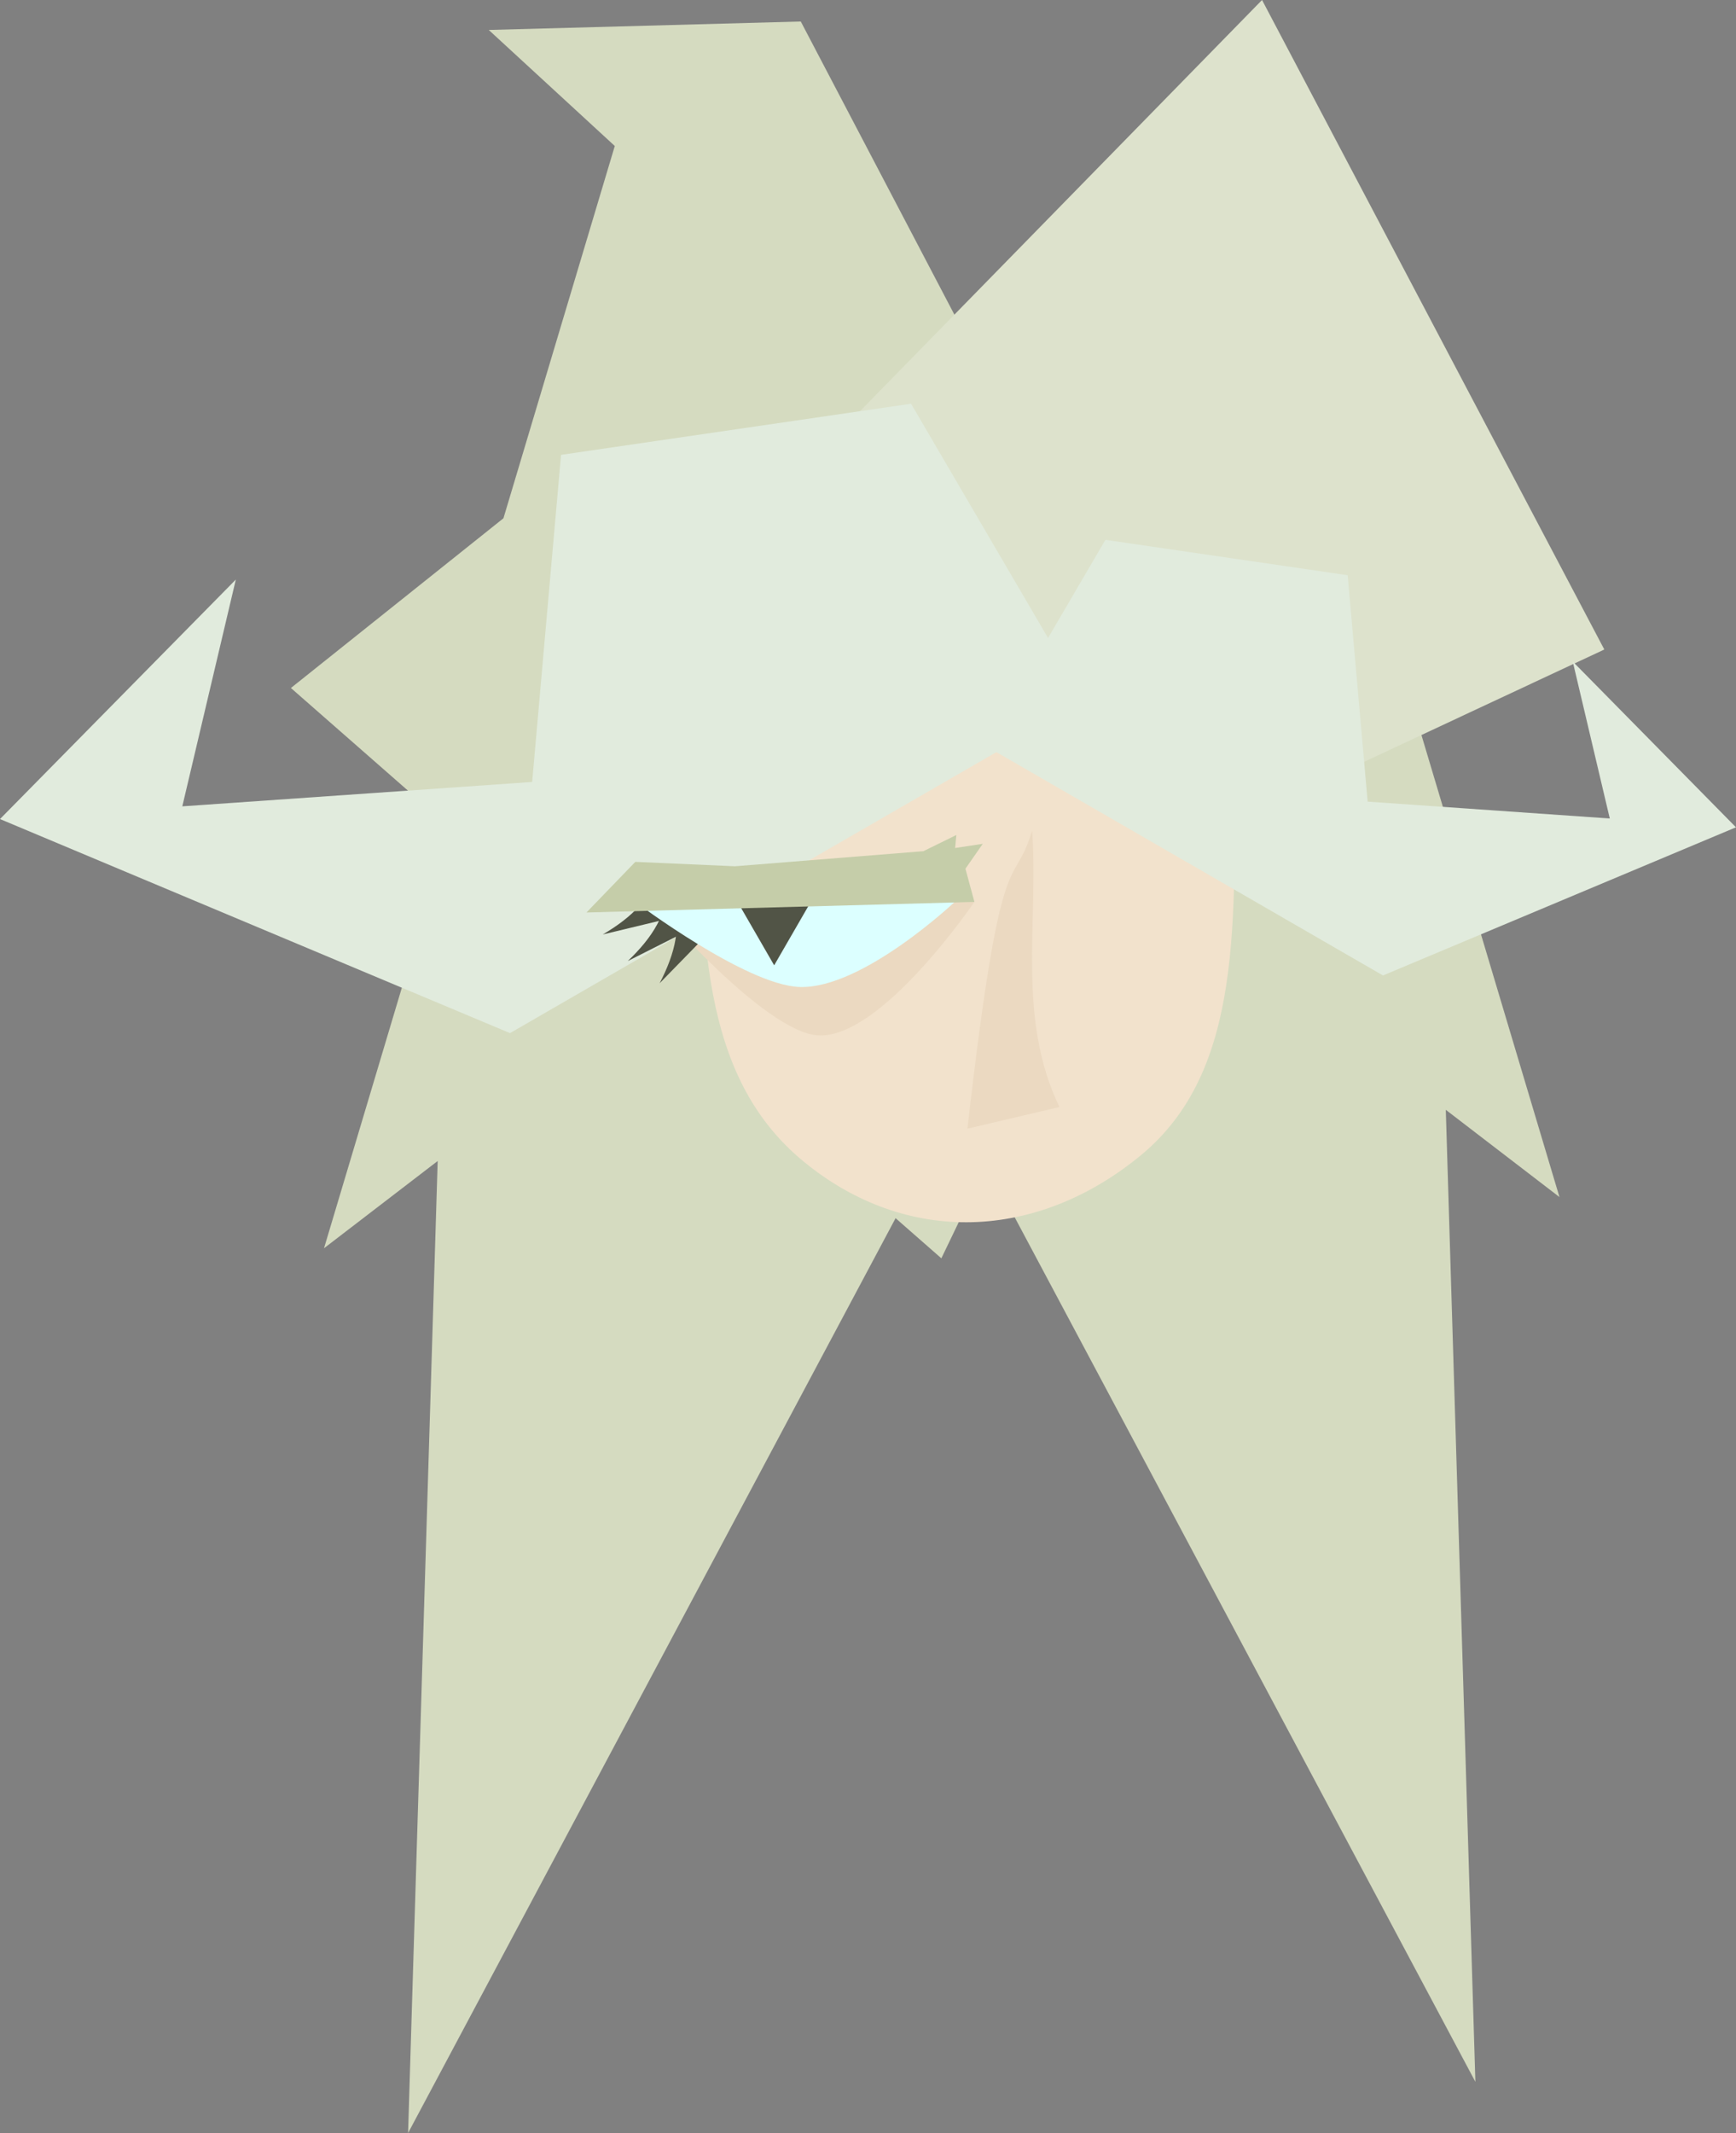<?xml version="1.0" encoding="UTF-8" standalone="no"?>
<!-- Created with Inkscape (http://www.inkscape.org/) -->

<svg width="65.886mm" height="80.91mm" viewBox="0 0 65.886 80.91" version="1.1" id="svg8" inkscape:version="1.3 (0e150ed6c4, 2023-07-21)" sodipodi:docname="кто.svg" xmlns:inkscape="http://www.inkscape.org/namespaces/inkscape" xmlns:sodipodi="http://sodipodi.sourceforge.net/DTD/sodipodi-0.dtd" xmlns="http://www.w3.org/2000/svg" xmlns:svg="http://www.w3.org/2000/svg" xmlns:rdf="http://www.w3.org/1999/02/22-rdf-syntax-ns#" xmlns:cc="http://creativecommons.org/ns#" xmlns:dc="http://purl.org/dc/elements/1.1/">
  <rect x="0" y="0" width="65.886" height="80.91" fill="#808080" stroke="none"/>
  <defs id="defs2" />
  <sodipodi:namedview id="base" pagecolor="#ffffff" bordercolor="#666666" borderopacity="1.0" inkscape:pageopacity="0.0" inkscape:pageshadow="2" inkscape:zoom="1.979899" inkscape:cx="138.89597" inkscape:cy="189.4036" inkscape:document-units="mm" inkscape:current-layer="layer1" showgrid="false" showguides="false" inkscape:window-width="2467" inkscape:window-height="1413" inkscape:window-x="84" inkscape:window-y="-9" inkscape:window-maximized="1" inkscape:showpageshadow="2" inkscape:pagecheckerboard="0" inkscape:deskcolor="#d1d1d1" />
  <g inkscape:label="Layer 1" inkscape:groupmode="layer" id="layer1" transform="translate(-68.573,-141.932)">
    <path style="opacity:1;fill:#d5dbc0;fill-opacity:1;fill-rule:nonzero;stroke:none;stroke-width:4.565;stroke-linecap:square;stroke-linejoin:round;stroke-miterlimit:4;stroke-dasharray:none;stroke-dashoffset:44.032;stroke-opacity:1;paint-order:markers stroke fill" inkscape:transform-center-x="-0.60135752" inkscape:transform-center-y="-3.8891596" d="m 118.763,157.243 -13.472,27.501 19.277,36.155 -1.123,-36.87 4.314,3.309 z" id="path4543-2" inkscape:connector-curvature="0" sodipodi:nodetypes="cccccc" />
    <path style="opacity:1;fill:#d5dbc0;fill-opacity:1;fill-rule:nonzero;stroke:none;stroke-width:4.565;stroke-linecap:square;stroke-linejoin:round;stroke-miterlimit:4;stroke-dasharray:none;stroke-dashoffset:44.032;stroke-opacity:1;paint-order:markers stroke fill" inkscape:transform-center-x="0.60135752" inkscape:transform-center-y="-3.8891596" d="m 89.866,159.185 13.472,27.501 -19.277,36.155 1.123,-36.87 -4.314,3.309 z" id="path4543" inkscape:connector-curvature="0" sodipodi:nodetypes="cccccc" />
    <path style="fill:#d5dbc0;fill-opacity:1;fill-rule:evenodd;stroke-width:0.265" d="m 98.965,142.748 6.885,13.131 6.197,17.687 -7.747,16.096 -24.686,-21.633 8.066,-6.438 4.226,-14.121 -4.783,-4.401 z" id="rect4524" inkscape:connector-curvature="0" sodipodi:nodetypes="ccccccccc" />
    <path style="fill:#dde2cc;fill-opacity:1;fill-rule:evenodd;stroke-width:0.265" d="m 116.471,141.932 -21.201,21.67 2.784,17.644 31.407,-14.677 z" id="rect4524-7" inkscape:connector-curvature="0" sodipodi:nodetypes="ccccc" />
    <path style="fill:#f2e2cc;fill-opacity:1;fill-rule:evenodd;stroke-width:0.265" d="m 115.423,170.348 c 0,6.469 0.371,12.171 -3.551,15.405 -3.922,3.235 -8.894,3.46 -12.815,0.225 -3.922,-3.235 -3.909,-8.627 -3.909,-15.096 l 9.915,-1.837 z" id="path817" inkscape:connector-curvature="0" sodipodi:nodetypes="cssccc" />
    <path style="opacity:1;fill:#e1ebdd;fill-opacity:1;fill-rule:nonzero;stroke:none;stroke-width:4.565;stroke-linecap:square;stroke-linejoin:round;stroke-miterlimit:4;stroke-dasharray:none;stroke-dashoffset:44.032;stroke-opacity:1;paint-order:markers stroke fill" inkscape:transform-center-x="-3.6364852" inkscape:transform-center-y="-1.9417323e-06" d="m 87.929,181.12 -19.356,-8.12 8.95,-9.084 -2.031,8.602 13.278,-0.925 1.096,-12.408 13.284,-1.939 6.598,11.276 z" id="path4522" inkscape:connector-curvature="0" sodipodi:nodetypes="ccccccccc" />
    <path style="opacity:1;fill:#e1ebdd;fill-opacity:1;fill-rule:nonzero;stroke:none;stroke-width:4.565;stroke-linecap:square;stroke-linejoin:round;stroke-miterlimit:4;stroke-dasharray:none;stroke-dashoffset:44.032;stroke-opacity:1;paint-order:markers stroke fill" inkscape:transform-center-x="2.5169189" inkscape:transform-center-y="-2.352643e-06" d="m 121.061,178.933 13.397,-5.62 -6.195,-6.288 1.406,5.954 -9.19,-0.64 -0.758,-8.588 -9.194,-1.342 -4.566,7.805 z" id="path4522-8" inkscape:connector-curvature="0" sodipodi:nodetypes="ccccccccc" />
    <path style="opacity:1;fill:#ebd9c1;fill-opacity:1;fill-rule:nonzero;stroke:none;stroke-width:4.565;stroke-linecap:square;stroke-linejoin:round;stroke-miterlimit:4;stroke-dasharray:none;stroke-dashoffset:44.032;stroke-opacity:1;paint-order:markers stroke fill" inkscape:transform-center-x="-0.38419862" inkscape:transform-center-y="0.22686638" d="m 105.29,184.744 c 1.3,-11.404 1.721,-8.876 2.455,-11.306 0.248,3.495 -0.594,7.1 1.037,10.485 z" id="path4580" inkscape:connector-curvature="0" sodipodi:nodetypes="cccc" />
    <path style="opacity:1;fill:#ebd9c1;fill-opacity:1;fill-rule:nonzero;stroke:none;stroke-width:4.565;stroke-linecap:square;stroke-linejoin:round;stroke-miterlimit:4;stroke-dasharray:none;stroke-dashoffset:44.032;stroke-opacity:1;paint-order:markers stroke fill" inkscape:transform-center-x="1.2631116e-06" inkscape:transform-center-y="1.3887176" d="m 99.634,181.207 c -2.041,-0.105 -6.238,-5.012 -6.238,-5.012 l 12.158,-0.052 c 0,0 -3.524,5.187 -5.921,5.064 z" id="path4585-0" inkscape:connector-curvature="0" sodipodi:nodetypes="sccs" />
    <path style="opacity:1;fill:#515446;fill-opacity:1;fill-rule:nonzero;stroke:none;stroke-width:4.565;stroke-linecap:square;stroke-linejoin:round;stroke-miterlimit:4;stroke-dasharray:none;stroke-dashoffset:44.032;stroke-opacity:1;paint-order:markers stroke fill" inkscape:transform-center-x="-0.024757842" inkscape:transform-center-y="-0.28734871" d="m 91.451,177.378 c 1.092,-0.644 1.945,-1.428 2.138,-2.6 l 1.144,1.81 z" id="path4606" inkscape:connector-curvature="0" sodipodi:nodetypes="cccc" />
    <path style="opacity:1;fill:#515446;fill-opacity:1;fill-rule:nonzero;stroke:none;stroke-width:4.565;stroke-linecap:square;stroke-linejoin:round;stroke-miterlimit:4;stroke-dasharray:none;stroke-dashoffset:44.032;stroke-opacity:1;paint-order:markers stroke fill" inkscape:transform-center-x="-0.16561908" inkscape:transform-center-y="-0.15430189" d="m 92.401,178.385 c 0.916,-0.877 1.566,-1.836 1.485,-3.021 l 1.528,1.5 z" id="path4606-7" inkscape:connector-curvature="0" sodipodi:nodetypes="cccc" />
    <path style="opacity:1;fill:#515446;fill-opacity:1;fill-rule:nonzero;stroke:none;stroke-width:4.565;stroke-linecap:square;stroke-linejoin:round;stroke-miterlimit:4;stroke-dasharray:none;stroke-dashoffset:44.032;stroke-opacity:1;paint-order:markers stroke fill" inkscape:transform-center-x="-0.34952482" inkscape:transform-center-y="0.04783289" d="m 93.609,179.227 c 0.582,-1.126 0.887,-2.244 0.426,-3.339 l 1.931,0.924 z" id="path4606-7-4" inkscape:connector-curvature="0" sodipodi:nodetypes="cccc" />
    <path style="opacity:1;fill:#dcffff;fill-opacity:1;fill-rule:nonzero;stroke:none;stroke-width:4.565;stroke-linecap:square;stroke-linejoin:round;stroke-miterlimit:4;stroke-dasharray:none;stroke-dashoffset:44.032;stroke-opacity:1;paint-order:markers stroke fill" inkscape:transform-center-x="1.2631116e-06" inkscape:transform-center-y="0.89415822" d="m 98.923,179.37 c -2.041,-0.068 -6.238,-3.227 -6.238,-3.227 l 12.158,-0.033 c 0,0 -3.524,3.34 -5.921,3.26 z" id="path4585" inkscape:connector-curvature="0" sodipodi:nodetypes="sccs" />
    <path sodipodi:type="star" style="opacity:1;fill:#515446;fill-opacity:1;fill-rule:nonzero;stroke:none;stroke-width:4.565;stroke-linecap:square;stroke-linejoin:round;stroke-miterlimit:4;stroke-dasharray:none;stroke-dashoffset:44.032;stroke-opacity:1;paint-order:markers stroke fill" id="path4641" sodipodi:sides="3" sodipodi:cx="97.954887" sodipodi:cy="176.61458" sodipodi:r1="1.9334514" sodipodi:r2="0.96672571" sodipodi:arg1="1.5707963" sodipodi:arg2="2.6179939" inkscape:flatsided="true" inkscape:rounded="0" inkscape:randomized="0" d="m 97.955,178.548 -1.674,-2.9 3.349,0 z" inkscape:transform-center-x="1.2373512e-06" inkscape:transform-center-y="0.48336061" />
    <path style="fill:#c5cda9;fill-opacity:1;fill-rule:evenodd;stroke-width:0.265" d="m 92.685,174.624 3.782,0.167 7.151,-0.572 1.251,-0.614 -0.046,0.493 1.049,-0.159 -0.658,0.944 0.341,1.26 -14.724,0.401 z" id="rect4603" inkscape:connector-curvature="0" sodipodi:nodetypes="cccccccccc" />
  </g>
</svg>
